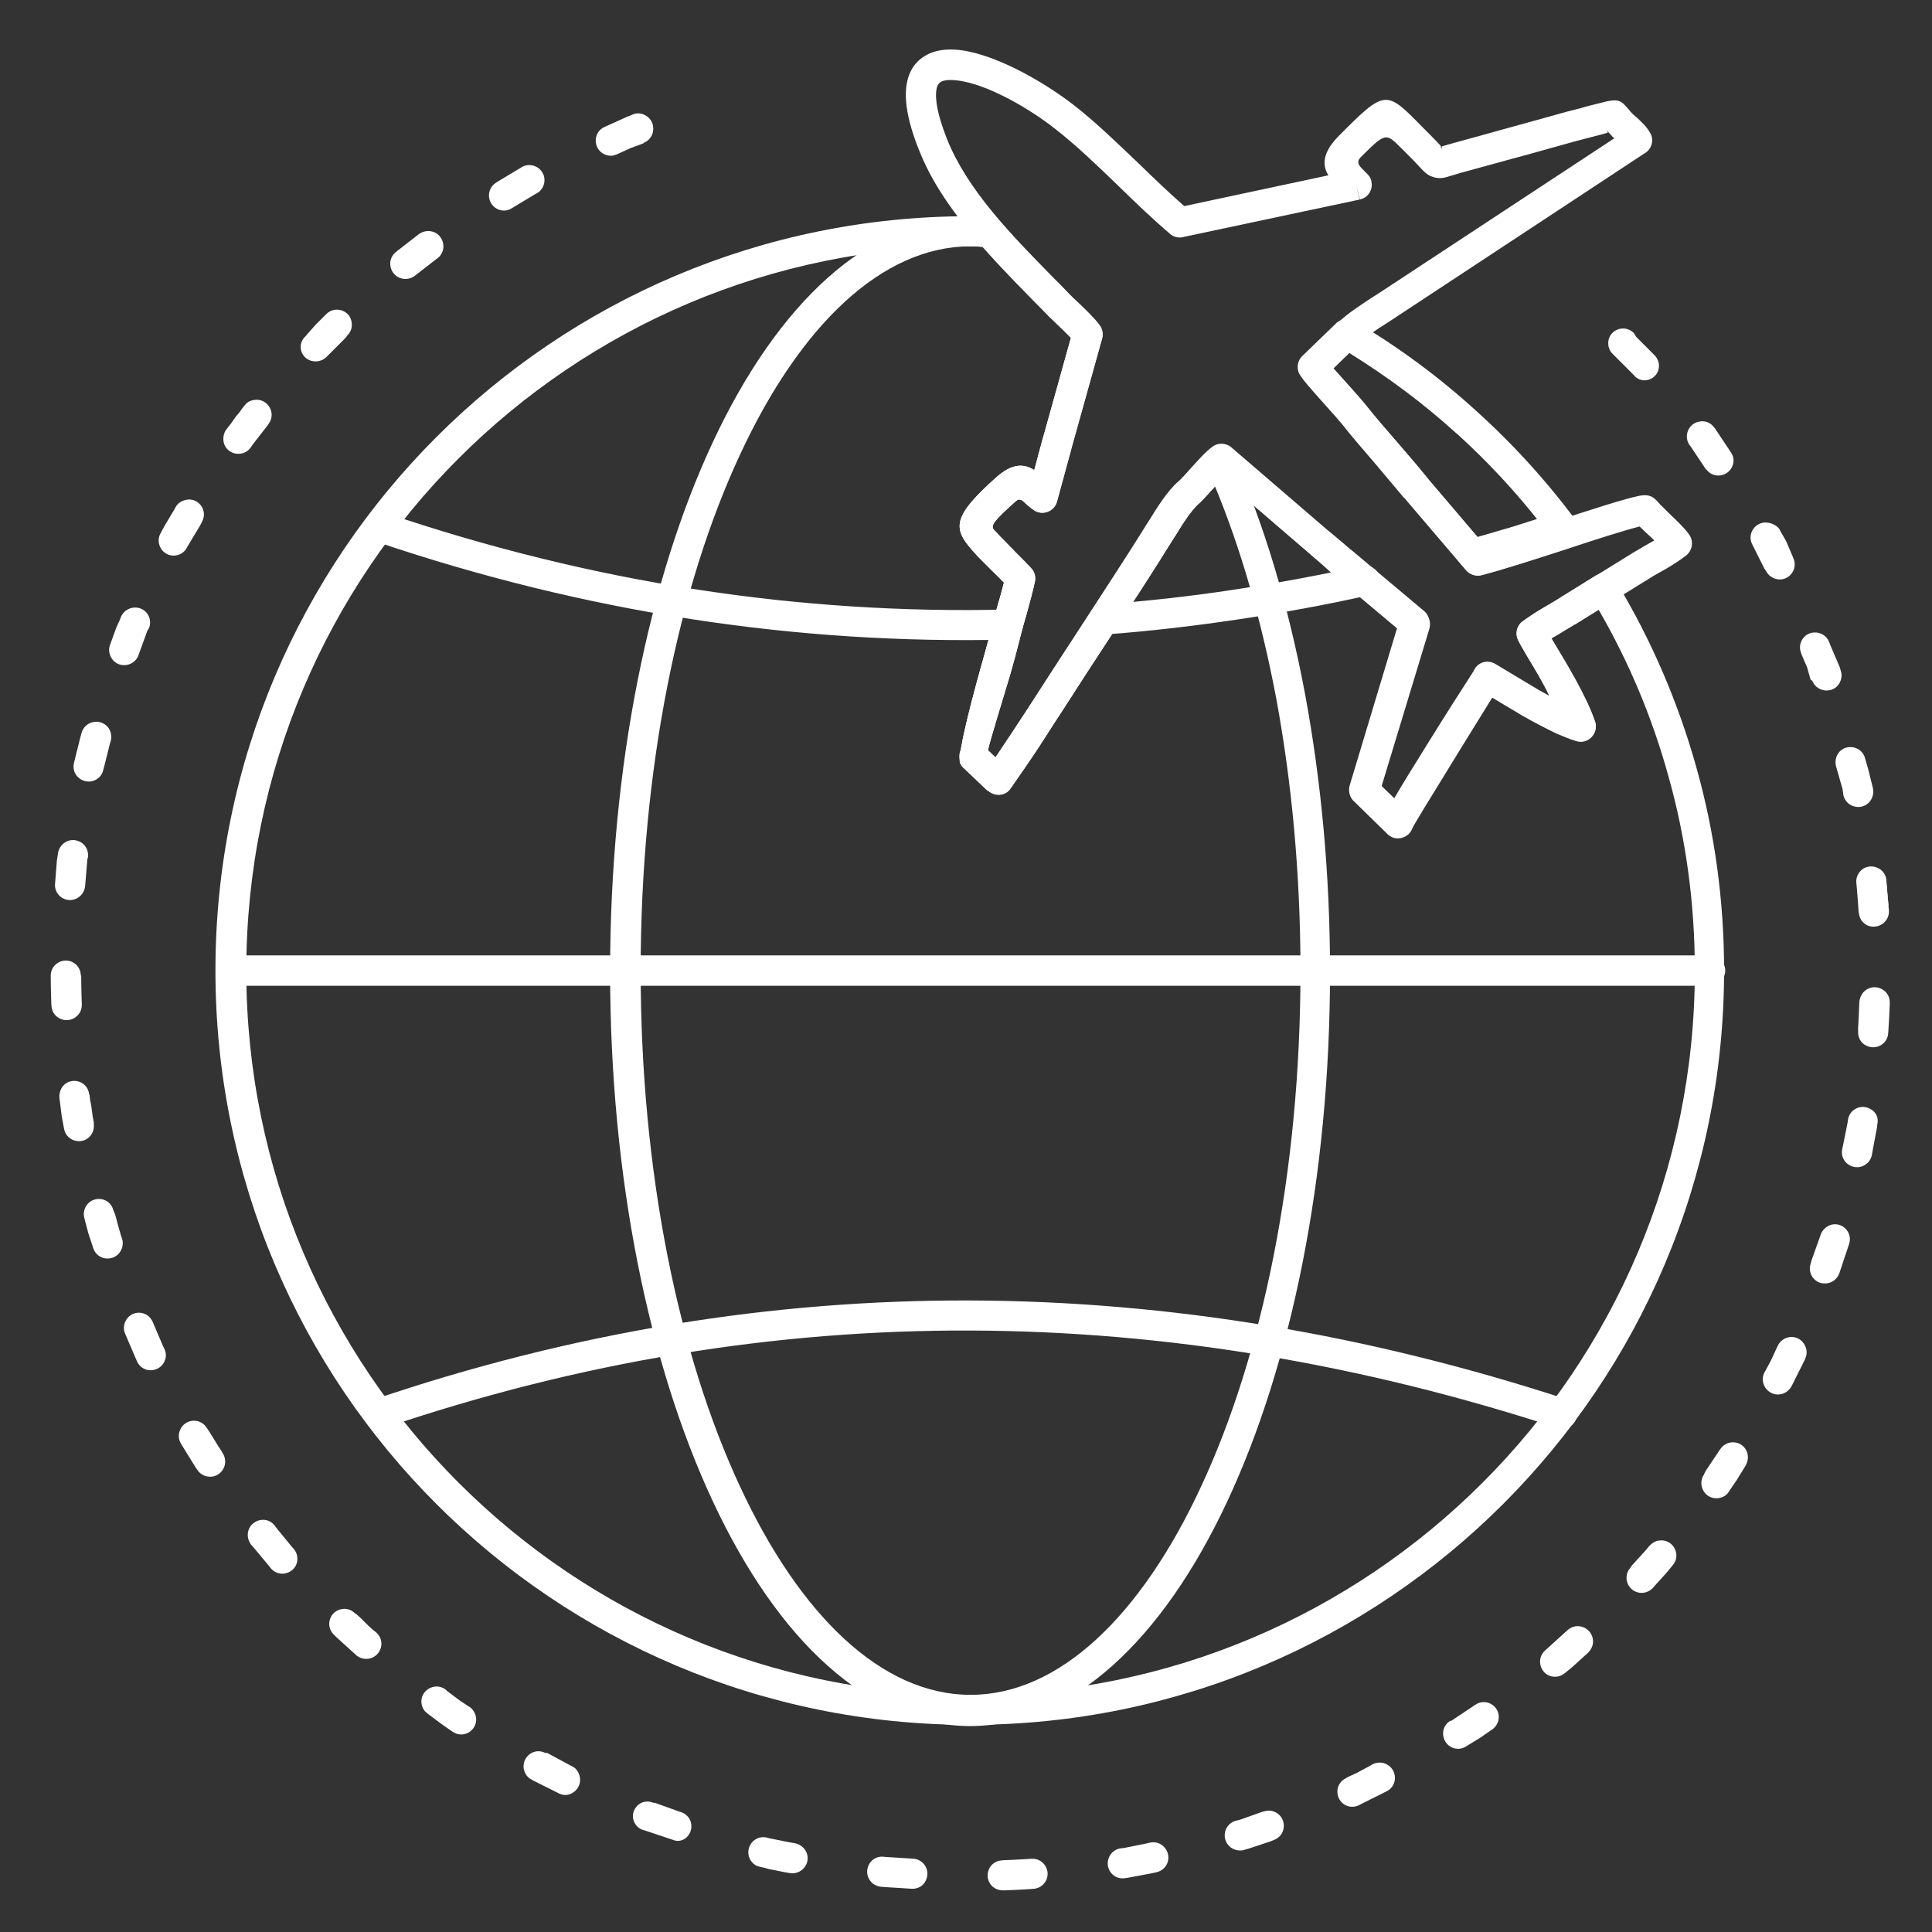 <?xml version="1.0" encoding="UTF-8" standalone="no"?>
<svg
   xmlns:dc="http://purl.org/dc/elements/1.1/"
   xmlns:cc="http://creativecommons.org/ns#"
   xmlns:rdf="http://www.w3.org/1999/02/22-rdf-syntax-ns#"
   xmlns:svg="http://www.w3.org/2000/svg"
   xmlns="http://www.w3.org/2000/svg"
   xmlns:sodipodi="http://sodipodi.sourceforge.net/DTD/sodipodi-0.dtd"
   xmlns:inkscape="http://www.inkscape.org/namespaces/inkscape"
   inkscape:version="1.0rc1 (09960d6, 2020-04-09)"
   height="100"
   width="100"
   sodipodi:docname="noun_World tour_2962185.svg"
   id="svg36"
   version="1.1"
   y="0px"
   x="0px"
   viewBox="0 0 100 100"
   style="clip-rule:evenodd;fill-rule:evenodd;image-rendering:optimizeQuality;shape-rendering:geometricPrecision;text-rendering:geometricPrecision"
   xml:space="preserve"><rect x="0" y="0" width="100" height="100" fill="#333333" stroke="none"/><sodipodi:namedview
   inkscape:document-rotation="0"
   inkscape:current-layer="svg36"
   inkscape:window-maximized="1"
   inkscape:window-y="0"
   inkscape:window-x="0"
   inkscape:cy="41.553415"
   inkscape:cx="53.221346"
   inkscape:zoom="6.9137253"
   showgrid="false"
   id="namedview38"
   inkscape:window-height="1048"
   inkscape:window-width="1920"
   inkscape:pageshadow="2"
   inkscape:pageopacity="0"
   guidetolerance="10"
   gridtolerance="10"
   objecttolerance="10"
   borderopacity="1"
   bordercolor="#666666"
   pagecolor="#ffffff" /><defs
   id="defs4"><style
     id="style2"
     type="text/css">
   
    .fil1 {fill:none}
    .fil0 {fill:black;fill-rule:nonzero}
   
  </style></defs><g
   transform="matrix(18.744,0,0,18.744,-13.737,-13.774)"
   id="g28"><g
     id="g26"><g
       id="g24"><g
         id="g20"><g
           id="g16"><path
             style="fill:#ffffff;fill-rule:nonzero"
             inkscape:connector-curvature="0"
             id="path6"
             d="m 3.413,1.332 0.026,3.307e-4 c 0.009,1.181e-4 0.018,2.835e-4 0.026,4.803e-4 l -9.764e-4,0.042 0.001,-0.042 c 0.013,3.268e-4 0.025,0.007 0.032,0.017 0.045,0.052 0.094,0.101 0.141,0.15 0.017,0.017 0.034,0.034 0.049,0.051 0.005,0.005 0.012,0.012 0.021,0.02 l 9.06e-5,8.66e-5 7.87e-5,-8.26e-5 c 7.52e-4,7.283e-4 0.001,0.001 0.002,0.002 0.022,0.021 0.049,0.048 0.06,0.064 l 7.48e-5,-4.73e-5 c 0.007,0.011 0.008,0.025 0.004,0.037 l -0.084,0.301 6.69e-5,1.97e-5 -1.024e-4,3.819e-4 5.12e-5,1.57e-5 c -1.614e-4,5.866e-4 -3.425e-4,0.001 -5.275e-4,0.002 l -0.039,0.143 -0.04,-0.011 0.04,0.011 c -0.006,0.022 -0.029,0.035 -0.051,0.029 -0.005,-0.001 -0.01,-0.004 -0.014,-0.007 -0.008,-0.005 -0.015,-0.012 -0.022,-0.018 -0.007,-0.007 -0.016,-0.015 -0.026,-0.006 -0.065,0.058 -0.071,0.069 -0.061,0.081 0.004,0.004 0.01,0.01 0.016,0.017 0.004,0.004 0.008,0.008 0.012,0.012 0.011,0.012 0.022,0.022 0.031,0.032 0.016,0.016 0.03,0.03 0.044,0.046 l 3.54e-5,-3.15e-5 c 0.009,0.011 0.013,0.025 0.009,0.038 -0.006,0.028 -0.014,0.056 -0.021,0.083 -0.005,0.016 -0.009,0.033 -0.012,0.042 -0.007,0.027 -0.012,0.047 -0.016,0.062 -0.003,0.012 -0.009,0.034 -0.017,0.062 l -0.002,0.007 c -0.011,0.038 -0.056,0.182 -0.061,0.208 l 0.021,0.02 c 0.016,-0.024 0.032,-0.048 0.048,-0.072 0.025,-0.038 0.05,-0.076 0.075,-0.115 0.039,-0.061 0.076,-0.117 0.113,-0.173 0.062,-0.096 0.125,-0.192 0.182,-0.283 l 0.007,-0.011 -5.9e-5,-3.54e-5 c 6.26e-4,-0.001 0.001,-0.002 0.002,-0.003 0.024,-0.038 0.05,-0.08 0.079,-0.105 0.007,-0.006 0.02,-0.02 0.033,-0.035 0.023,-0.026 0.048,-0.054 0.066,-0.063 l -6.7e-5,-1.221e-4 c 0.017,-0.009 0.037,-0.006 0.05,0.007 l 0.263,0.226 0.016,0.014 c 0.015,0.013 0.03,0.026 0.05,0.042 l 3.15e-5,-3.93e-5 c 7.166e-4,5.905e-4 0.001,0.001 0.002,0.002 l 0.2,0.168 -0.027,0.032 0.027,-0.032 c 0.014,0.011 0.018,0.029 0.013,0.045 l -0.132,0.435 0.037,0.036 c 0.021,-0.036 0.051,-0.085 0.083,-0.136 0.067,-0.108 0.141,-0.225 0.148,-0.231 l -7.48e-5,-8.66e-5 c 0.015,-0.013 0.036,-0.013 0.051,-0.002 l 0.119,0.071 7.756e-4,4.409e-4 5.51e-5,-9.45e-5 c 6.417e-4,3.819e-4 0.001,7.835e-4 0.002,0.001 0.006,0.003 0.015,0.008 0.025,0.013 C 4.993,2.618 4.97,2.58 4.953,2.552 4.937,2.525 4.926,2.506 4.923,2.496 l -1.181e-4,3.55e-5 c -0.006,-0.018 0.002,-0.038 0.017,-0.047 0.022,-0.016 0.046,-0.031 0.069,-0.044 0.013,-0.007 0.025,-0.015 0.031,-0.019 l 0.022,0.035 -0.022,-0.035 c 0.001,-7.008e-4 0.002,-0.001 0.003,-0.002 l 0.095,-0.059 -8.26e-5,-1.339e-4 c 0.02,-0.012 0.045,-0.006 0.057,0.014 4.33e-4,7.008e-4 8.464e-4,0.001 0.001,0.002 0.096,0.159 0.171,0.332 0.222,0.515 0.05,0.178 0.076,0.366 0.076,0.559 0,0.575 -0.233,1.096 -0.61,1.473 -0.377,0.377 -0.898,0.61 -1.473,0.61 -0.575,0 -1.096,-0.233 -1.473,-0.61 -0.377,-0.377 -0.61,-0.898 -0.61,-1.473 0,-0.575 0.233,-1.096 0.61,-1.473 0.377,-0.377 0.898,-0.61 1.473,-0.61 z M 3.438,1.415 H 3.413 c -0.552,0 -1.052,0.224 -1.414,0.586 -0.362,0.362 -0.586,0.862 -0.586,1.414 0,0.552 0.224,1.052 0.586,1.414 0.362,0.362 0.862,0.586 1.414,0.586 0.552,0 1.052,-0.224 1.414,-0.586 C 5.189,4.467 5.413,3.967 5.413,3.415 5.413,3.228 5.388,3.048 5.34,2.878 5.295,2.715 5.23,2.561 5.147,2.418 l -0.059,0.037 c -8.78e-4,6.535e-4 -0.002,0.001 -0.003,0.002 l -6.3e-5,-1.023e-4 c -0.013,0.008 -0.023,0.014 -0.034,0.02 -0.011,0.007 -0.023,0.014 -0.034,0.02 l 0.007,0.012 c 0.034,0.056 0.09,0.149 0.112,0.214 0.003,0.007 0.005,0.016 0.003,0.025 -0.004,0.023 -0.026,0.038 -0.049,0.033 l 2.36e-5,-1.3e-4 c -0.015,-0.003 -0.037,-0.012 -0.059,-0.023 -0.031,-0.015 -0.067,-0.034 -0.084,-0.044 -0.001,-5.669e-4 -0.002,-0.001 -0.004,-0.002 l 0.021,-0.036 -0.021,0.036 -0.09,-0.053 c -0.023,0.038 -0.071,0.114 -0.116,0.188 -0.051,0.083 -0.099,0.161 -0.105,0.173 -0.002,0.005 -0.005,0.011 -0.009,0.015 -0.016,0.017 -0.042,0.017 -0.059,8.346e-4 l 0.029,-0.03 -0.029,0.03 -0.091,-0.088 c -0.012,-0.01 -0.018,-0.028 -0.013,-0.044 l 1.19e-5,4e-6 0.131,-0.435 -0.179,-0.15 c -5.552e-4,-4.134e-4 -0.001,-8.465e-4 -0.002,-0.001 l 4.33e-5,-5.51e-5 -2.75e-5,-2.37e-5 -1.18e-5,1.58e-5 C 4.397,2.305 4.38,2.29 4.362,2.274 l -0.016,-0.014 -0.238,-0.204 c -0.008,0.008 -0.016,0.018 -0.025,0.027 -0.016,0.017 -0.03,0.034 -0.04,0.042 -0.02,0.018 -0.043,0.053 -0.063,0.086 -5.394e-4,0.001 -0.001,0.002 -0.002,0.003 l -0.035,-0.022 0.035,0.022 -0.007,0.011 c -0.058,0.094 -0.121,0.19 -0.183,0.284 -0.04,0.061 -0.079,0.121 -0.112,0.173 -0.025,0.038 -0.05,0.077 -0.075,0.116 -0.025,0.038 -0.051,0.075 -0.076,0.111 -0.002,0.002 -0.003,0.005 -0.005,0.007 -0.016,0.017 -0.042,0.017 -0.059,0.001 l 0.029,-0.03 -0.029,0.03 -0.064,-0.061 c -0.005,-0.004 -0.009,-0.009 -0.012,-0.015 l 0.038,-0.017 -0.038,0.017 c -0.01,-0.023 0.045,-0.221 0.058,-0.268 l 0.002,-0.007 c 0.004,-0.014 0.009,-0.033 0.017,-0.061 0.007,-0.026 0.013,-0.047 0.016,-0.061 0.005,-0.019 0.008,-0.031 0.012,-0.044 0.006,-0.019 0.011,-0.039 0.016,-0.058 -0.009,-0.009 -0.017,-0.018 -0.027,-0.027 -0.01,-0.01 -0.021,-0.021 -0.033,-0.033 -0.004,-0.004 -0.008,-0.008 -0.011,-0.011 -0.007,-0.007 -0.013,-0.013 -0.019,-0.02 -0.052,-0.058 -0.052,-0.091 0.068,-0.198 0.046,-0.041 0.078,-0.037 0.105,-0.02 l 0.022,-0.081 c 1.693e-4,-7.756e-4 3.543e-4,-0.002 5.709e-4,-0.002 l 1.22e-4,3.54e-5 0.079,-0.284 c -0.01,-0.01 -0.024,-0.024 -0.037,-0.036 -7.913e-4,-6.574e-4 -0.002,-0.001 -0.002,-0.002 l 0.029,-0.03 -0.029,0.03 c -0.009,-0.009 -0.017,-0.016 -0.023,-0.022 -0.016,-0.017 -0.033,-0.033 -0.049,-0.05 -0.045,-0.046 -0.091,-0.092 -0.134,-0.142 l -0.007,-9.85e-5 z m 1.038,0.208 C 4.596,1.694 4.708,1.777 4.811,1.871 4.915,1.965 5.009,2.069 5.092,2.182 l 7.48e-5,-5.51e-5 c 0.014,0.019 0.01,0.045 -0.009,0.058 -0.005,0.003 -0.01,0.006 -0.015,0.007 l -0.011,0.004 c -0.088,0.029 -0.18,0.058 -0.234,0.072 l 1.58e-5,5.9e-5 c -0.017,0.004 -0.035,-0.003 -0.045,-0.017 l -0.168,-0.197 -1.654e-4,1.417e-4 c -8.937e-4,-0.001 -0.002,-0.002 -0.003,-0.003 -0.025,-0.03 -0.052,-0.062 -0.079,-0.094 -0.032,-0.037 -0.063,-0.073 -0.089,-0.106 -0.008,-0.01 -0.025,-0.029 -0.043,-0.049 -0.031,-0.035 -0.066,-0.073 -0.075,-0.09 l -9.05e-5,4.72e-5 c -0.009,-0.018 -0.004,-0.039 0.01,-0.051 l 0.091,-0.088 -7.87e-5,-8.27e-5 c 0.014,-0.014 0.036,-0.015 0.052,-0.004 z M 4.755,1.932 C 4.664,1.849 4.564,1.775 4.458,1.709 L 4.414,1.752 C 4.427,1.766 4.443,1.784 4.459,1.801 4.478,1.822 4.495,1.842 4.505,1.854 4.531,1.887 4.562,1.922 4.592,1.957 c 0.028,0.033 0.056,0.065 0.081,0.096 4.449e-4,4.803e-4 8.858e-4,9.724e-4 0.001,0.001 l -7.09e-5,6.3e-5 7.283e-4,9.015e-4 -7.48e-5,5.91e-5 0.153,0.18 c 0.044,-0.012 0.102,-0.031 0.163,-0.05 -0.071,-0.091 -0.15,-0.176 -0.235,-0.253 z"
             class="fil0" /><path
             style="fill:#ffffff;fill-rule:nonzero"
             inkscape:connector-curvature="0"
             id="path8"
             d="m 3.413,1.332 c 0.009,0 0.019,3.504e-4 0.029,0.001 0.01,6.496e-4 0.02,0.002 0.029,0.003 l -0.005,0.041 0.005,-0.041 c 0.012,0.001 0.022,0.008 0.029,0.017 0.044,0.051 0.092,0.1 0.139,0.147 0.017,0.017 0.034,0.034 0.049,0.051 0.005,0.005 0.012,0.012 0.021,0.02 l 9.06e-5,8.66e-5 7.87e-5,-8.27e-5 c 7.52e-4,7.284e-4 0.001,0.001 0.002,0.002 0.022,0.021 0.049,0.048 0.06,0.064 l 7.48e-5,-4.72e-5 c 0.007,0.011 0.008,0.025 0.004,0.037 l -0.084,0.301 6.69e-5,1.96e-5 -1.024e-4,3.819e-4 5.12e-5,1.58e-5 c -1.614e-4,5.866e-4 -3.425e-4,0.001 -5.275e-4,0.002 l -0.039,0.143 -0.04,-0.011 0.04,0.011 c -0.006,0.022 -0.029,0.035 -0.051,0.029 -0.005,-0.001 -0.01,-0.004 -0.014,-0.007 -0.008,-0.005 -0.015,-0.012 -0.022,-0.018 -0.007,-0.007 -0.016,-0.015 -0.026,-0.006 -0.065,0.058 -0.071,0.069 -0.061,0.081 0.004,0.004 0.01,0.01 0.016,0.017 0.004,0.004 0.008,0.008 0.012,0.012 0.011,0.012 0.022,0.022 0.031,0.032 0.016,0.016 0.03,0.03 0.044,0.046 l 3.54e-5,-3.15e-5 c 0.009,0.011 0.013,0.025 0.009,0.038 -0.006,0.028 -0.014,0.056 -0.021,0.083 -0.005,0.016 -0.009,0.033 -0.012,0.042 -0.007,0.027 -0.012,0.047 -0.016,0.062 -0.003,0.012 -0.009,0.034 -0.017,0.062 l -0.002,0.007 c -0.011,0.038 -0.056,0.182 -0.061,0.208 l 0.021,0.02 c 0.016,-0.024 0.032,-0.048 0.048,-0.072 0.025,-0.038 0.05,-0.076 0.075,-0.115 0.039,-0.061 0.076,-0.117 0.113,-0.173 0.062,-0.096 0.125,-0.192 0.182,-0.283 l 0.007,-0.011 -5.9e-5,-3.55e-5 c 6.26e-4,-0.001 0.001,-0.002 0.002,-0.003 0.024,-0.038 0.05,-0.08 0.079,-0.105 0.007,-0.006 0.02,-0.02 0.033,-0.035 0.019,-0.021 0.04,-0.044 0.055,-0.056 l -7.88e-5,-1.023e-4 c 0.018,-0.014 0.044,-0.011 0.058,0.007 0.003,0.004 0.005,0.008 0.006,0.012 0.084,0.189 0.151,0.412 0.197,0.657 0.044,0.237 0.069,0.496 0.069,0.767 0,0.57 -0.108,1.086 -0.283,1.461 -0.179,0.384 -0.431,0.622 -0.711,0.622 -0.281,0 -0.532,-0.238 -0.711,-0.622 -0.175,-0.375 -0.283,-0.891 -0.283,-1.461 0,-0.57 0.108,-1.086 0.283,-1.461 0.179,-0.384 0.431,-0.622 0.711,-0.622 z M 3.438,1.416 C 3.43,1.415 3.422,1.415 3.413,1.415 c -0.245,0 -0.471,0.219 -0.636,0.574 -0.17,0.364 -0.275,0.868 -0.275,1.426 0,0.558 0.105,1.062 0.275,1.426 0.165,0.355 0.391,0.574 0.636,0.574 0.245,0 0.471,-0.219 0.636,-0.574 0.17,-0.364 0.275,-0.868 0.275,-1.426 0,-0.266 -0.024,-0.52 -0.067,-0.752 C 4.216,2.447 4.159,2.249 4.088,2.078 l -0.005,0.006 c -0.016,0.017 -0.03,0.034 -0.04,0.042 -0.02,0.018 -0.043,0.053 -0.063,0.086 -5.394e-4,0.001 -0.001,0.002 -0.002,0.003 l -0.035,-0.022 0.035,0.022 -0.007,0.011 c -0.058,0.094 -0.121,0.19 -0.183,0.284 -0.04,0.061 -0.079,0.121 -0.112,0.173 -0.025,0.038 -0.05,0.077 -0.075,0.116 -0.025,0.038 -0.051,0.075 -0.076,0.111 -0.002,0.002 -0.003,0.005 -0.005,0.007 -0.016,0.017 -0.042,0.017 -0.059,0.001 L 3.489,2.889 3.46,2.919 3.396,2.858 c -0.005,-0.004 -0.009,-0.009 -0.012,-0.015 l 0.038,-0.017 -0.038,0.017 c -0.01,-0.023 0.045,-0.221 0.058,-0.268 l 0.002,-0.007 c 0.004,-0.014 0.009,-0.033 0.017,-0.061 0.007,-0.026 0.013,-0.047 0.016,-0.061 0.005,-0.019 0.008,-0.031 0.012,-0.044 0.006,-0.019 0.011,-0.039 0.016,-0.058 -0.009,-0.009 -0.017,-0.018 -0.027,-0.027 -0.01,-0.01 -0.021,-0.021 -0.033,-0.033 -0.004,-0.004 -0.008,-0.008 -0.011,-0.011 C 3.428,2.266 3.422,2.26 3.416,2.253 3.365,2.194 3.364,2.161 3.484,2.055 3.53,2.014 3.562,2.018 3.589,2.035 l 0.022,-0.081 c 1.693e-4,-7.756e-4 3.544e-4,-0.002 5.709e-4,-0.002 l 1.22e-4,3.55e-5 0.079,-0.284 c -0.01,-0.01 -0.024,-0.024 -0.037,-0.036 -7.913e-4,-6.575e-4 -0.002,-0.001 -0.002,-0.002 l 0.029,-0.03 -0.029,0.03 c -0.009,-0.009 -0.017,-0.016 -0.023,-0.022 -0.016,-0.017 -0.033,-0.033 -0.049,-0.05 -0.044,-0.045 -0.09,-0.092 -0.133,-0.141 -0.003,-2.598e-4 -0.006,-4.764e-4 -0.009,-6.496e-4 z"
             class="fil0" /><path
             style="fill:#ffffff;fill-rule:nonzero"
             inkscape:connector-curvature="0"
             id="path10"
             d="m 1.372,3.373 c -0.023,0 -0.042,0.019 -0.042,0.042 0,0.023 0.019,0.042 0.042,0.042 H 5.455 c 0.023,0 0.042,-0.019 0.042,-0.042 0,-0.023 -0.019,-0.042 -0.042,-0.042 z"
             class="fil0" /><path
             style="fill:#ffffff;fill-rule:nonzero"
             inkscape:connector-curvature="0"
             id="path12"
             d="M 1.794,2.15 C 1.772,2.143 1.749,2.155 1.741,2.176 1.734,2.198 1.745,2.222 1.767,2.229 2.35,2.427 2.934,2.515 3.518,2.501 3.541,2.5 3.559,2.481 3.558,2.458 3.558,2.435 3.539,2.417 3.516,2.418 2.942,2.432 2.368,2.345 1.794,2.15 Z M 3.777,2.404 C 3.755,2.406 3.737,2.426 3.739,2.449 3.741,2.472 3.761,2.489 3.784,2.487 3.905,2.478 4.026,2.464 4.147,2.446 4.269,2.428 4.39,2.406 4.511,2.379 4.533,2.374 4.548,2.352 4.543,2.329 4.538,2.307 4.516,2.293 4.493,2.298 4.373,2.324 4.254,2.346 4.135,2.364 4.016,2.382 3.897,2.395 3.777,2.404 Z M 4.787,2.225 C 4.765,2.231 4.752,2.254 4.758,2.276 4.764,2.298 4.787,2.311 4.809,2.305 4.853,2.292 4.895,2.28 4.934,2.269 4.975,2.256 5.017,2.243 5.059,2.229 5.081,2.222 5.093,2.199 5.086,2.177 5.079,2.155 5.055,2.143 5.034,2.15 4.993,2.163 4.952,2.176 4.911,2.189 4.867,2.202 4.826,2.214 4.787,2.225 Z"
             class="fil0" /><path
             style="fill:#ffffff;fill-rule:nonzero"
             inkscape:connector-curvature="0"
             id="path14"
             d="M 1.767,4.599 C 1.745,4.606 1.734,4.63 1.741,4.652 c 0.007,0.022 0.031,0.033 0.053,0.026 0.54,-0.183 1.08,-0.271 1.62,-0.269 0.54,0.002 1.08,0.093 1.62,0.269 0.022,0.007 0.045,-0.005 0.052,-0.027 C 5.093,4.629 5.081,4.606 5.059,4.599 4.511,4.42 3.962,4.328 3.413,4.326 2.865,4.324 2.316,4.413 1.767,4.599 Z"
             class="fil0" /></g><path
           style="fill:#ffffff;fill-rule:nonzero"
           inkscape:connector-curvature="0"
           id="path18"
           d="M 4.003,1.304 4.401,1.219 C 4.384,1.191 4.384,1.157 4.429,1.111 4.558,0.981 4.56,0.983 4.659,1.084 c 0.007,0.007 0.014,0.014 0.022,0.022 0.013,0.013 0.021,0.022 0.028,0.029 0.006,0.007 9.291e-4,0.007 0.005,0.009 0.007,0.002 -0.004,-0.003 0.001,-0.005 0.007,-0.002 0.016,-0.005 0.031,-0.009 C 4.793,1.117 4.838,1.105 4.88,1.093 4.917,1.083 4.964,1.07 5.014,1.056 5.041,1.048 5.071,1.04 5.1,1.033 5.112,1.029 5.124,1.026 5.149,1.02 5.204,1.005 5.208,1.011 5.232,1.039 c 0.002,0.003 0.005,0.006 0.008,0.009 0.004,0.004 0.007,0.007 0.01,0.009 l 7.87e-5,-8.66e-5 7.09e-5,6.69e-5 5.9e-5,-6.3e-5 c 6.496e-4,6.024e-4 0.001,0.001 0.002,0.002 0.014,0.013 0.029,0.027 0.038,0.044 l 8.66e-5,-4.73e-5 c 0.011,0.02 0.003,0.045 -0.017,0.056 l -0.683,0.45 c -0.017,0.011 -0.021,0.014 -0.026,0.017 -0.03,0.019 -0.056,0.036 -0.079,0.058 l -7.9e-6,-7.8e-6 -1.97e-5,1.57e-5 7.09e-5,7.88e-5 c -5.669e-4,5.275e-4 -0.001,0.001 -0.002,0.002 l -0.068,0.066 c 0.012,0.014 0.029,0.032 0.044,0.05 0.019,0.021 0.037,0.041 0.046,0.053 0.026,0.033 0.057,0.068 0.087,0.103 0.029,0.033 0.058,0.067 0.083,0.098 l 8.27e-5,-6.69e-5 c 6.693e-4,8.307e-4 0.001,0.002 0.002,0.003 l 0.151,0.177 c 0.054,-0.015 0.13,-0.04 0.204,-0.063 0.092,-0.03 0.181,-0.059 0.223,-0.068 0.035,-0.008 0.045,0.004 0.061,0.022 0.001,0.001 0.002,0.003 0.004,0.004 0.005,0.005 0.013,0.013 0.021,0.021 0.022,0.021 0.047,0.045 0.057,0.061 l 1.103e-4,-7.08e-5 c 0.012,0.019 0.007,0.044 -0.011,0.057 -0.019,0.015 -0.048,0.033 -0.074,0.047 -0.011,0.006 -0.021,0.012 -0.027,0.016 l -0.202,0.125 1.57e-5,2.75e-5 -2.913e-4,1.811e-4 6.3e-5,1.063e-4 c -8.583e-4,5.276e-4 -0.002,0.001 -0.003,0.001 -0.012,0.007 -0.021,0.013 -0.031,0.019 -0.011,0.007 -0.023,0.014 -0.034,0.02 l 0.007,0.012 c 0.035,0.058 0.092,0.153 0.114,0.218 l 1.733e-4,-5.91e-5 c 0.007,0.022 -0.005,0.045 -0.026,0.053 -0.009,0.003 -0.017,0.003 -0.026,2.481e-4 -0.014,-0.004 -0.034,-0.012 -0.055,-0.021 -0.033,-0.016 -0.071,-0.036 -0.086,-0.045 l 0.021,-0.036 -0.021,0.036 c -0.001,-6.929e-4 -0.002,-0.001 -0.004,-0.002 l -0.087,-0.052 c -0.023,0.038 -0.071,0.114 -0.116,0.188 -0.053,0.086 -0.103,0.167 -0.105,0.174 l -0.039,-0.015 0.039,0.015 c -0.008,0.021 -0.033,0.032 -0.054,0.024 -0.006,-0.003 -0.012,-0.006 -0.016,-0.011 l -0.091,-0.089 -7.87e-5,8.27e-5 c -0.012,-0.012 -0.015,-0.028 -0.01,-0.043 l 0.131,-0.433 -0.18,-0.151 5.51e-5,-6.3e-5 -5.51e-5,-4.33e-5 -9.85e-5,1.181e-4 C 4.411,2.317 4.411,2.316 4.41,2.315 4.391,2.3 4.377,2.287 4.361,2.274 L 4.346,2.261 4.108,2.056 c -0.008,0.008 -0.016,0.018 -0.025,0.027 -0.016,0.017 -0.03,0.034 -0.04,0.042 -0.021,0.018 -0.044,0.055 -0.065,0.089 l -0.035,-0.022 0.035,0.022 c -4.292e-4,6.929e-4 -8.78e-4,0.001 -0.001,0.002 l -0.006,0.009 c -0.059,0.094 -0.121,0.19 -0.183,0.285 -0.04,0.061 -0.079,0.121 -0.112,0.172 -0.025,0.038 -0.05,0.077 -0.075,0.116 -0.026,0.039 -0.052,0.077 -0.077,0.113 l -0.034,-0.024 0.034,0.024 c -0.013,0.019 -0.039,0.023 -0.058,0.01 -0.003,-0.002 -0.005,-0.004 -0.007,-0.006 l -0.064,-0.061 -7.48e-5,7.87e-5 c -0.014,-0.013 -0.017,-0.034 -0.008,-0.051 0.01,-0.066 0.046,-0.194 0.056,-0.23 l 0.002,-0.007 c 0.004,-0.014 0.009,-0.033 0.017,-0.061 0.007,-0.026 0.013,-0.046 0.016,-0.061 0.005,-0.019 0.008,-0.031 0.012,-0.044 0.006,-0.019 0.011,-0.039 0.016,-0.058 -0.009,-0.009 -0.017,-0.018 -0.027,-0.027 -0.01,-0.01 -0.021,-0.021 -0.033,-0.033 -0.004,-0.004 -0.008,-0.008 -0.011,-0.011 -0.007,-0.007 -0.013,-0.013 -0.019,-0.02 -0.052,-0.058 -0.052,-0.091 0.068,-0.198 0.046,-0.041 0.078,-0.037 0.105,-0.02 l 0.022,-0.083 0.04,0.011 -0.04,-0.011 c 3.071e-4,-0.001 6.614e-4,-0.002 0.001,-0.003 L 3.69,1.668 C 3.68,1.657 3.664,1.642 3.651,1.629 3.642,1.62 3.634,1.613 3.628,1.607 3.612,1.59 3.596,1.573 3.579,1.557 3.461,1.436 3.332,1.305 3.271,1.15 3.238,1.068 3.229,1.008 3.237,0.965 c 0.008,-0.044 0.033,-0.071 0.069,-0.085 0.03,-0.011 0.066,-0.011 0.106,-0.002 0.091,0.02 0.206,0.085 0.286,0.147 0.063,0.049 0.121,0.106 0.18,0.162 0.041,0.04 0.082,0.079 0.125,0.117 z M 4.478,1.245 4.487,1.286 4.002,1.389 C 3.99,1.393 3.975,1.39 3.964,1.381 l 5.9e-5,-7.08e-5 C 3.915,1.339 3.867,1.293 3.82,1.247 3.763,1.192 3.706,1.137 3.647,1.091 3.576,1.035 3.473,0.976 3.395,0.96 c -0.025,-0.005 -0.046,-0.006 -0.06,-0.001 -0.008,0.003 -0.014,0.01 -0.016,0.022 -0.005,0.028 0.003,0.072 0.029,0.138 0.056,0.14 0.177,0.264 0.29,0.379 0.017,0.017 0.034,0.034 0.05,0.051 0.005,0.005 0.012,0.012 0.021,0.02 0.021,0.02 0.048,0.046 0.06,0.063 0.008,0.01 0.011,0.024 0.007,0.037 l -1.221e-4,-3.54e-5 -0.084,0.301 c -1.889e-4,9.646e-4 -4.094e-4,0.002 -6.693e-4,0.003 l -5.11e-5,-1.57e-5 -0.039,0.143 c -8.859e-4,0.004 -0.002,0.008 -0.005,0.012 -0.011,0.02 -0.037,0.027 -0.057,0.015 l 9.05e-5,-1.536e-4 C 3.581,2.138 3.573,2.131 3.565,2.123 3.558,2.116 3.549,2.108 3.539,2.117 3.474,2.175 3.468,2.186 3.478,2.198 c 0.004,0.004 0.01,0.01 0.016,0.017 0.004,0.004 0.008,0.008 0.012,0.012 0.011,0.012 0.022,0.022 0.031,0.032 0.015,0.015 0.029,0.029 0.043,0.044 0.009,0.009 0.014,0.023 0.011,0.037 l -3.93e-5,-7.9e-6 c -0.006,0.029 -0.014,0.057 -0.022,0.085 -0.005,0.016 -0.009,0.033 -0.012,0.042 -0.007,0.027 -0.012,0.047 -0.016,0.062 -0.003,0.012 -0.009,0.034 -0.017,0.062 l -0.002,0.007 c -0.011,0.038 -0.056,0.182 -0.061,0.208 l 0.021,0.02 c 0.016,-0.024 0.032,-0.048 0.048,-0.072 0.025,-0.038 0.05,-0.076 0.075,-0.115 0.039,-0.061 0.076,-0.117 0.112,-0.173 0.062,-0.096 0.126,-0.192 0.182,-0.283 l 0.006,-0.009 c 3.74e-4,-6.85e-4 7.677e-4,-0.001 0.001,-0.002 l 5.91e-5,3.54e-5 3.54e-5,-5.51e-5 7.09e-5,4.33e-5 c 0.024,-0.039 0.051,-0.082 0.081,-0.108 0.007,-0.006 0.02,-0.02 0.033,-0.035 0.021,-0.023 0.043,-0.048 0.06,-0.06 0.015,-0.012 0.037,-0.012 0.053,0.001 l -7.09e-5,8.27e-5 0.265,0.228 0.016,0.013 c 0.017,0.014 0.033,0.028 0.047,0.04 0.001,7.322e-4 0.002,0.002 0.003,0.002 l -4.73e-5,5.51e-5 0.199,0.167 c 0.014,0.01 0.02,0.028 0.015,0.046 l -1.18e-5,-3.9e-6 -0.132,0.437 0.037,0.036 c 0.021,-0.036 0.051,-0.085 0.083,-0.136 0.053,-0.086 0.112,-0.178 0.136,-0.215 7.992e-4,-0.002 0.002,-0.004 0.003,-0.006 0.012,-0.02 0.037,-0.026 0.057,-0.014 l -0.021,0.036 0.021,-0.036 0.12,0.072 c 7.441e-4,3.701e-4 0.001,7.559e-4 0.002,0.001 l -5.91e-5,1.063e-4 c 0.006,0.003 0.016,0.009 0.027,0.015 C 4.993,2.618 4.97,2.58 4.953,2.552 4.941,2.531 4.931,2.515 4.926,2.505 4.916,2.487 4.92,2.464 4.937,2.451 l 9.45e-5,1.221e-4 c 0.022,-0.017 0.048,-0.032 0.073,-0.047 0.011,-0.007 0.022,-0.013 0.029,-0.017 8.74e-4,-6.378e-4 0.002,-0.001 0.003,-0.002 l 0.022,0.035 -0.022,-0.035 0.202,-0.125 c 0.01,-0.006 0.019,-0.011 0.029,-0.017 0.009,-0.005 0.019,-0.011 0.028,-0.016 -0.005,-0.005 -0.011,-0.011 -0.017,-0.016 -0.009,-0.008 -0.017,-0.016 -0.023,-0.022 l -4.724e-4,-4.843e-4 c -0.043,0.011 -0.122,0.036 -0.203,0.063 -0.087,0.028 -0.177,0.057 -0.231,0.071 -0.015,0.005 -0.033,3.74e-4 -0.044,-0.013 l 0.032,-0.027 -0.032,0.027 -0.168,-0.197 c -0.001,-0.001 -0.002,-0.003 -0.004,-0.004 l 0.032,-0.026 -0.032,0.026 c -0.025,-0.031 -0.053,-0.064 -0.081,-0.096 -0.032,-0.037 -0.063,-0.073 -0.089,-0.106 -0.008,-0.01 -0.025,-0.029 -0.043,-0.049 -0.028,-0.032 -0.06,-0.066 -0.072,-0.085 -0.012,-0.017 -0.01,-0.04 0.005,-0.054 l 0.029,0.03 -0.029,-0.03 0.095,-0.091 c 8.386e-4,-9.371e-4 0.002,-0.002 0.003,-0.003 l 6.29e-5,6.69e-5 c 0.028,-0.026 0.058,-0.045 0.091,-0.067 l 0.025,-0.016 0.646,-0.425 c -0.004,-0.003 -0.007,-0.006 -0.008,-0.008 -0.006,-0.006 -0.01,-0.011 -0.013,-0.014 l 2.048e-4,7.756e-4 c 0.002,0.002 0.003,0.006 0.002,0.006 -0.007,0.002 -0.028,0.008 -0.049,0.013 -0.028,0.007 -0.056,0.015 -0.085,0.023 -0.04,0.011 -0.081,0.023 -0.134,0.037 -0.046,0.013 -0.092,0.025 -0.135,0.037 -0.01,0.003 -0.02,0.006 -0.027,0.008 -0.022,0.007 -0.033,0.01 -0.052,0.004 -0.016,-0.005 -0.024,-0.014 -0.04,-0.031 -0.006,-0.007 -0.015,-0.016 -0.026,-0.027 -0.008,-0.008 -0.016,-0.016 -0.023,-0.023 -0.041,-0.041 -0.042,-0.042 -0.111,0.027 -0.013,0.013 -0.003,0.024 0.007,0.034 7.796e-4,6.732e-4 0.002,0.001 0.002,0.002 l -3.9e-6,3.9e-6 c 0.002,0.002 0.004,0.004 0.009,0.009 0.006,0.006 0.011,0.013 0.012,0.022 0.005,0.023 -0.01,0.045 -0.032,0.049 z M 5.169,1.093 c -0.002,-0.003 -9.724e-4,-0.001 4.173e-4,0.001 l -2.047e-4,-7.756e-4 z m 0.054,-0.004 -0.013,0.015 1.57e-5,-1.18e-5 z"
           class="fil0" /></g><path 
         style="fill:#ffffff;fill-rule:nonzero"
         inkscape:connector-curvature="0"
         id="path22"
         d="M 5.245,1.655 C 5.218,1.627 5.171,1.647 5.174,1.686 c 7.874e-4,0.01 0.005,0.019 0.012,0.026 l 0.005,0.005 0.005,0.005 0.005,0.005 0.005,0.005 0.005,0.005 0.005,0.005 0.005,0.005 0.005,0.005 0.005,0.005 0.005,0.005 0.005,0.005 0.002,0.002 C 5.266,1.8 5.313,1.783 5.314,1.746 5.314,1.735 5.31,1.725 5.303,1.717 l -0.002,-0.002 -0.005,-0.005 -0.005,-0.005 -0.005,-0.005 -0.005,-0.005 -0.005,-0.005 -0.005,-0.005 -0.005,-0.005 -0.005,-0.005 -0.005,-0.005 -0.005,-0.005 z M 2.511,1.129 C 2.543,1.116 2.546,1.071 2.516,1.054 2.505,1.047 2.492,1.046 2.48,1.051 l -0.004,0.002 -0.011,0.004 -0.011,0.005 -0.011,0.005 -0.011,0.005 -0.011,0.005 -0.011,0.005 -0.007,0.003 c -0.037,0.016 -0.032,0.07 0.008,0.079 0.009,0.002 0.017,9.96e-4 0.025,-0.003 l 0.007,-0.003 0.011,-0.005 0.011,-0.005 0.011,-0.005 0.011,-0.004 0.011,-0.004 0.011,-0.004 z M 2.215,1.269 C 2.232,1.259 2.24,1.24 2.235,1.221 2.227,1.195 2.198,1.183 2.174,1.196 l -0.003,0.002 -0.01,0.006 -0.01,0.006 -0.01,0.006 -0.01,0.006 -0.01,0.006 -0.01,0.006 -0.008,0.005 c -0.03,0.019 -0.025,0.063 0.008,0.075 0.012,0.004 0.024,0.003 0.035,-0.004 l 0.008,-0.005 0.01,-0.006 0.01,-0.006 0.01,-0.006 0.01,-0.006 0.01,-0.006 0.01,-0.006 z M 1.941,1.448 C 1.971,1.425 1.957,1.377 1.92,1.373 1.909,1.372 1.899,1.375 1.89,1.381 l -0.009,0.007 -0.009,0.007 -0.009,0.007 -0.009,0.007 -0.009,0.007 -0.009,0.007 -0.009,0.007 -0.001,9.764e-4 c -0.029,0.023 -0.015,0.07 0.022,0.074 0.011,0.001 0.022,-0.002 0.031,-0.009 l 9.055e-4,-7.322e-4 0.009,-0.007 0.009,-0.007 0.009,-0.007 0.009,-0.007 0.009,-0.007 0.009,-0.007 z M 1.692,1.661 C 1.706,1.648 1.708,1.627 1.699,1.61 1.685,1.587 1.653,1.583 1.634,1.602 l -0.005,0.005 -0.008,0.008 -0.008,0.008 -0.008,0.008 -0.008,0.009 -0.008,0.009 -0.008,0.009 -0.004,0.005 C 1.558,1.68 1.559,1.707 1.577,1.723 1.594,1.737 1.619,1.736 1.635,1.72 l 0.004,-0.004 0.008,-0.008 0.008,-0.008 0.008,-0.008 0.008,-0.008 0.008,-0.008 0.008,-0.008 z M 1.474,1.906 C 1.497,1.877 1.473,1.835 1.437,1.839 1.425,1.84 1.415,1.845 1.408,1.855 L 1.407,1.856 1.4,1.865 1.393,1.875 1.385,1.884 1.378,1.894 1.371,1.904 1.364,1.913 1.357,1.922 C 1.35,1.932 1.348,1.946 1.351,1.958 1.36,1.991 1.404,1.999 1.425,1.971 l 0.006,-0.009 0.007,-0.009 0.007,-0.009 0.007,-0.009 0.007,-0.009 0.007,-0.009 0.007,-0.009 z M 1.29,2.177 C 1.31,2.143 1.277,2.103 1.24,2.117 1.231,2.12 1.223,2.126 1.218,2.135 l -0.005,0.009 -0.006,0.01 -0.006,0.01 -0.006,0.01 -0.006,0.01 -0.006,0.011 -0.006,0.011 -0.001,0.002 c -0.008,0.014 -0.006,0.031 0.003,0.044 0.018,0.025 0.056,0.022 0.07,-0.005 l 0.001,-0.002 0.006,-0.01 0.006,-0.01 0.006,-0.01 0.006,-0.01 0.006,-0.01 0.006,-0.01 z M 1.144,2.47 C 1.151,2.454 1.147,2.436 1.135,2.424 1.114,2.404 1.079,2.411 1.067,2.438 l -0.003,0.008 -0.005,0.011 -0.005,0.011 -0.004,0.011 -0.004,0.011 -0.004,0.011 -0.004,0.011 -0.001,0.003 c -0.006,0.015 -0.002,0.032 0.009,0.044 0.021,0.022 0.058,0.014 0.069,-0.014 l 0.001,-0.003 0.004,-0.011 0.004,-0.011 0.004,-0.011 0.004,-0.011 0.004,-0.011 0.004,-0.011 z M 1.039,2.78 C 1.042,2.767 1.039,2.753 1.031,2.743 1.009,2.717 0.967,2.726 0.958,2.759 l -0.003,0.011 -0.003,0.012 -0.003,0.012 -0.003,0.012 -0.003,0.012 -0.003,0.012 -0.003,0.012 c -0.009,0.039 0.037,0.067 0.068,0.041 0.007,-0.006 0.011,-0.013 0.013,-0.022 l 0.003,-0.011 0.003,-0.012 0.003,-0.012 0.003,-0.012 0.003,-0.012 0.003,-0.012 z M 0.976,3.101 C 0.978,3.082 0.967,3.063 0.948,3.057 0.923,3.048 0.897,3.065 0.893,3.091 l -8.8189e-4,0.007 -0.002,0.012 -0.001,0.012 -0.001,0.012 -0.001,0.013 -0.001,0.013 -0.001,0.013 -2.0866e-4,0.002 c -0.002,0.017 0.008,0.034 0.023,0.041 0.026,0.013 0.057,-0.005 0.06,-0.034 l 1.7716e-4,-0.002 0.001,-0.012 0.001,-0.012 0.001,-0.012 0.001,-0.012 0.001,-0.012 0.001,-0.012 z M 0.956,3.429 C 0.956,3.396 0.92,3.376 0.892,3.394 0.88,3.402 0.873,3.414 0.873,3.429 l 3.94e-6,0.002 1.5354e-4,0.016 2.5984e-4,0.016 3.6221e-4,0.016 4.685e-4,0.016 5.6299e-4,0.016 5.119e-5,0.001 c 0.002,0.038 0.049,0.054 0.074,0.025 0.007,-0.008 0.01,-0.018 0.01,-0.028 l -2.756e-5,-6.102e-4 -5.4725e-4,-0.016 -4.5275e-4,-0.016 -3.4646e-4,-0.016 -2.5197e-4,-0.016 -1.5354e-4,-0.016 z m 0.023,0.327 C 0.974,3.716 0.921,3.706 0.902,3.741 0.898,3.749 0.896,3.758 0.897,3.767 l 4.1732e-4,0.003 0.002,0.016 0.002,0.016 0.002,0.016 0.003,0.016 0.003,0.016 3.6221e-4,0.002 c 0.007,0.038 0.058,0.047 0.077,0.013 0.005,-0.009 0.006,-0.018 0.005,-0.028 L 0.992,3.835 0.989,3.819 0.987,3.804 0.985,3.789 0.982,3.774 0.98,3.758 Z m 0.067,0.321 C 1.036,4.038 0.984,4.035 0.968,4.07 0.964,4.08 0.963,4.089 0.966,4.099 l 0.003,0.012 0.004,0.015 0.004,0.015 0.005,0.015 0.005,0.015 0.003,0.01 c 0.013,0.039 0.067,0.039 0.08,-4.055e-4 0.002,-0.008 0.003,-0.017 -1.299e-4,-0.025 l -0.003,-0.009 -0.004,-0.014 -0.004,-0.014 -0.004,-0.015 -0.004,-0.015 z m 0.109,0.309 C 1.14,4.351 1.093,4.351 1.078,4.386 c -0.004,0.011 -0.004,0.022 5.354e-4,0.032 l 0.006,0.014 0.006,0.014 0.006,0.014 0.006,0.014 0.006,0.014 0.003,0.007 c 0.018,0.037 0.072,0.029 0.079,-0.012 0.001,-0.008 8.66e-5,-0.016 -0.004,-0.024 l -0.003,-0.006 -0.006,-0.014 -0.006,-0.014 -0.006,-0.014 -0.006,-0.014 z m 0.149,0.292 c -0.02,-0.032 -0.067,-0.024 -0.076,0.012 -0.003,0.011 -0.001,0.022 0.005,0.032 l 0.008,0.013 0.008,0.013 0.008,0.013 0.008,0.013 0.008,0.013 0.005,0.007 c 0.009,0.014 0.026,0.021 0.043,0.018 0.029,-0.006 0.043,-0.039 0.027,-0.064 l -0.004,-0.007 -0.008,-0.012 -0.008,-0.013 -0.008,-0.013 -0.008,-0.013 z m 0.187,0.269 c -0.025,-0.031 -0.075,-0.012 -0.074,0.028 2.795e-4,0.009 0.004,0.018 0.009,0.025 l 0.008,0.009 0.01,0.012 0.01,0.012 0.01,0.012 0.01,0.012 0.007,0.009 c 0.026,0.03 0.076,0.01 0.073,-0.03 -7.205e-4,-0.009 -0.004,-0.017 -0.01,-0.024 l -0.007,-0.008 -0.009,-0.011 -0.009,-0.011 -0.009,-0.011 -0.009,-0.011 z m 0.221,0.242 c -0.009,-0.009 -0.022,-0.013 -0.034,-0.011 -0.035,0.005 -0.048,0.047 -0.023,0.071 l 0.006,0.006 0.011,0.01 0.011,0.01 0.011,0.01 0.011,0.01 0.011,0.01 C 1.742,5.328 1.783,5.312 1.786,5.277 1.787,5.264 1.782,5.252 1.772,5.243 L 1.761,5.234 1.75,5.224 1.74,5.214 1.729,5.203 1.718,5.193 Z m 0.251,0.211 c -0.03,-0.022 -0.072,0.004 -0.066,0.04 0.002,0.011 0.007,0.02 0.017,0.027 l 0.004,0.003 0.012,0.009 0.012,0.009 0.012,0.009 0.013,0.009 0.013,0.009 0.003,0.002 c 0.032,0.022 0.074,-0.008 0.063,-0.046 -0.003,-0.009 -0.009,-0.018 -0.017,-0.023 l -0.002,-0.001 -0.012,-0.008 -0.012,-0.008 -0.012,-0.009 -0.012,-0.009 -0.012,-0.009 z m 0.277,0.176 c -0.037,-0.02 -0.076,0.02 -0.056,0.057 0.004,0.007 0.01,0.013 0.017,0.016 l 0.003,0.002 0.014,0.007 0.014,0.007 0.014,0.007 0.014,0.007 0.014,0.007 0.004,0.002 C 2.31,5.703 2.347,5.668 2.331,5.632 2.327,5.623 2.321,5.616 2.312,5.612 l -0.004,-0.002 -0.013,-0.007 -0.013,-0.007 -0.013,-0.007 -0.013,-0.007 -0.013,-0.007 z m 0.297,0.137 C 2.499,5.697 2.465,5.74 2.488,5.773 c 0.005,0.007 0.011,0.012 0.02,0.015 l 0.004,0.001 0.015,0.005 0.015,0.005 0.015,0.005 0.015,0.005 0.015,0.005 0.003,0.001 C 2.623,5.83 2.655,5.791 2.637,5.758 2.632,5.749 2.623,5.742 2.614,5.739 l -0.003,-8.543e-4 -0.014,-0.005 -0.014,-0.005 -0.014,-0.005 -0.014,-0.005 -0.014,-0.005 z m 0.313,0.096 c -0.037,-0.008 -0.065,0.033 -0.043,0.065 0.006,0.008 0.014,0.014 0.025,0.016 l 0.009,0.002 0.015,0.004 0.015,0.003 0.015,0.003 0.015,0.003 0.012,0.002 c 0.02,0.004 0.039,-0.007 0.047,-0.025 0.01,-0.025 -0.005,-0.051 -0.031,-0.057 l -0.012,-0.002 -0.015,-0.003 -0.015,-0.003 -0.015,-0.003 -0.015,-0.003 z m 0.323,0.053 c -0.041,-0.004 -0.062,0.047 -0.03,0.074 0.007,0.005 0.014,0.008 0.023,0.009 l 0.005,4.646e-4 0.016,0.001 0.016,0.001 0.016,0.001 0.016,0.001 0.015,0.001 c 0.016,9.646e-4 0.032,-0.007 0.039,-0.022 0.014,-0.027 -0.004,-0.059 -0.034,-0.061 l -0.015,-9.842e-4 -0.016,-0.001 -0.016,-0.001 -0.016,-0.001 -0.016,-0.001 z m 0.327,0.01 c -0.041,0.002 -0.055,0.055 -0.02,0.077 0.007,0.004 0.015,0.006 0.024,0.006 l 0.008,-2.796e-4 0.016,-6.732e-4 0.016,-7.717e-4 0.016,-8.74e-4 0.016,-9.764e-4 0.011,-7.637e-4 c 0.014,-0.001 0.027,-0.009 0.034,-0.022 0.015,-0.029 -0.007,-0.063 -0.04,-0.061 l -0.011,7.322e-4 -0.016,9.449e-4 -0.016,8.426e-4 -0.016,7.48e-4 -0.016,6.496e-4 z m 0.326,-0.033 c -0.015,0.003 -0.027,0.013 -0.032,0.028 -0.01,0.03 0.015,0.06 0.047,0.054 l 0.007,-0.001 0.016,-0.003 0.016,-0.003 0.016,-0.003 0.016,-0.003 0.014,-0.003 c 0.018,-0.004 0.031,-0.018 0.033,-0.036 0.003,-0.028 -0.022,-0.052 -0.05,-0.046 l -0.013,0.003 -0.015,0.003 -0.015,0.003 -0.015,0.003 -0.015,0.003 z m 0.318,-0.076 c -0.039,0.013 -0.039,0.067 4.055e-4,0.08 0.008,0.002 0.017,0.003 0.025,-1.299e-4 l 0.014,-0.004 0.015,-0.005 0.015,-0.005 0.015,-0.005 0.015,-0.005 0.007,-0.003 c 0.036,-0.013 0.037,-0.063 0.002,-0.078 -0.01,-0.004 -0.02,-0.004 -0.03,-8.031e-4 l -0.007,0.002 -0.014,0.005 -0.014,0.005 -0.014,0.005 -0.014,0.005 z m 0.306,-0.118 c -0.015,0.007 -0.025,0.022 -0.024,0.039 9.331e-4,0.03 0.032,0.049 0.059,0.036 l 0.001,-6.732e-4 0.014,-0.007 0.014,-0.007 0.014,-0.007 0.014,-0.007 0.014,-0.007 0.006,-0.003 c 0.032,-0.016 0.03,-0.062 -0.003,-0.076 -0.011,-0.005 -0.024,-0.004 -0.035,0.001 l -0.005,0.003 -0.013,0.007 -0.013,0.007 -0.013,0.007 -0.013,0.006 -0.013,0.006 z m 0.287,-0.158 c -0.034,0.022 -0.02,0.074 0.02,0.077 0.009,4.213e-4 0.017,-0.002 0.025,-0.007 l 5.354e-4,-3.386e-4 0.013,-0.008 0.013,-0.008 0.013,-0.008 0.013,-0.009 0.013,-0.009 0.006,-0.004 c 0.014,-0.01 0.021,-0.027 0.017,-0.044 -0.007,-0.028 -0.04,-0.041 -0.064,-0.024 l -0.006,0.004 -0.012,0.008 -0.012,0.008 -0.012,0.008 -0.012,0.008 -0.012,0.008 z m 0.263,-0.195 c -0.03,0.026 -0.01,0.076 0.03,0.073 0.009,-7.205e-4 0.017,-0.004 0.024,-0.01 l 0.01,-0.008 0.012,-0.01 0.011,-0.01 0.011,-0.01 0.011,-0.01 0.008,-0.007 C 5.127,5.29 5.132,5.279 5.132,5.267 5.131,5.231 5.089,5.212 5.062,5.236 l -0.008,0.007 -0.011,0.01 -0.011,0.01 -0.011,0.01 -0.011,0.01 z m 0.235,-0.228 c -0.022,0.025 -0.008,0.064 0.025,0.069 0.014,0.002 0.027,-0.003 0.037,-0.013 l 0.006,-0.007 0.01,-0.011 0.01,-0.011 0.01,-0.011 0.01,-0.012 0.009,-0.011 c 0.025,-0.029 1.26e-4,-0.074 -0.038,-0.068 -0.01,0.001 -0.019,0.007 -0.026,0.014 l -0.009,0.011 -0.01,0.011 -0.01,0.011 -0.01,0.011 -0.01,0.011 z m 0.203,-0.257 c -0.019,0.029 0.003,0.068 0.038,0.065 0.013,-0.001 0.024,-0.007 0.031,-0.018 l 0.003,-0.005 0.009,-0.013 0.009,-0.013 0.008,-0.013 0.008,-0.013 0.008,-0.013 0.001,-0.002 c 0.009,-0.015 0.009,-0.033 -0.001,-0.047 -0.017,-0.024 -0.053,-0.023 -0.069,0.002 l -9.212e-4,0.001 -0.008,0.012 -0.008,0.012 -0.008,0.012 -0.008,0.012 -0.008,0.012 z m 0.167,-0.282 c -0.016,0.032 0.014,0.069 0.049,0.059 0.011,-0.003 0.02,-0.011 0.026,-0.021 l 0.002,-0.004 0.007,-0.014 0.007,-0.014 0.007,-0.014 0.007,-0.014 0.007,-0.014 0.001,-0.003 c 0.007,-0.015 0.004,-0.032 -0.007,-0.045 -0.02,-0.023 -0.056,-0.017 -0.069,0.01 l -0.001,0.002 -0.006,0.013 -0.006,0.013 -0.006,0.013 -0.007,0.013 -0.007,0.013 z m 0.128,-0.301 c -0.009,0.026 0.009,0.054 0.037,0.055 0.019,8.701e-4 0.035,-0.01 0.042,-0.028 l 0.002,-0.006 0.005,-0.015 0.005,-0.015 0.005,-0.015 0.005,-0.015 0.005,-0.015 2.362e-4,-7.677e-4 c 0.011,-0.036 -0.027,-0.067 -0.06,-0.048 -0.009,0.006 -0.016,0.014 -0.019,0.024 l -8.66e-5,2.716e-4 -0.005,0.014 -0.005,0.014 -0.005,0.014 -0.005,0.014 -0.005,0.014 z m 0.087,-0.316 c -0.008,0.04 0.039,0.066 0.069,0.039 0.007,-0.006 0.011,-0.014 0.013,-0.023 l 0.002,-0.012 0.003,-0.016 0.003,-0.016 0.003,-0.016 0.003,-0.016 0.001,-0.009 C 5.921,3.823 5.914,3.806 5.899,3.798 5.874,3.782 5.841,3.797 5.836,3.826 l -0.001,0.008 -0.003,0.015 -0.003,0.015 -0.003,0.015 -0.003,0.015 z m 0.044,-0.325 c -9.646e-4,0.016 0.007,0.032 0.022,0.039 0.027,0.014 0.059,-0.004 0.061,-0.034 l 6.575e-4,-0.01 9.764e-4,-0.016 8.74e-4,-0.016 7.716e-4,-0.016 6.733e-4,-0.016 3.385e-4,-0.01 c 0.001,-0.039 -0.047,-0.058 -0.073,-0.029 -0.006,0.007 -0.01,0.016 -0.011,0.026 l -3.228e-4,0.009 -6.496e-4,0.016 -7.48e-4,0.016 -8.426e-4,0.016 -9.448e-4,0.016 z M 5.866,3.255 C 5.867,3.27 5.875,3.283 5.889,3.29 5.918,3.303 5.951,3.281 5.949,3.249 L 5.949,3.248 5.948,3.24 5.948,3.232 5.947,3.224 5.946,3.216 5.946,3.209 5.945,3.201 5.944,3.193 5.944,3.185 5.943,3.177 5.942,3.169 5.942,3.165 c -0.004,-0.039 -0.056,-0.052 -0.077,-0.018 -0.005,0.008 -0.007,0.017 -0.006,0.026 l 4.331e-4,0.004 7.126e-4,0.008 6.889e-4,0.008 6.693e-4,0.008 6.418e-4,0.008 6.181e-4,0.008 5.984e-4,0.008 5.748e-4,0.008 5.512e-4,0.008 5.315e-4,0.008 5.078e-4,0.008 z M 5.823,2.93 c 0.004,0.018 0.018,0.031 0.037,0.033 0.028,0.003 0.05,-0.022 0.045,-0.05 l -0.001,-0.005 -0.002,-0.008 -0.002,-0.008 -0.002,-0.008 -0.002,-0.008 -0.002,-0.008 -0.002,-0.008 -0.002,-0.007 -0.002,-0.007 -0.002,-0.007 -0.002,-0.007 -5.433e-4,-0.002 c -0.009,-0.038 -0.061,-0.044 -0.078,-0.009 -0.004,0.009 -0.005,0.019 -0.003,0.028 l 4.882e-4,0.002 0.002,0.007 0.002,0.007 0.002,0.007 0.002,0.007 0.002,0.007 0.002,0.007 0.002,0.007 0.002,0.007 0.002,0.007 0.001,0.007 z M 5.737,2.614 C 5.751,2.651 5.804,2.651 5.816,2.613 5.819,2.604 5.819,2.595 5.816,2.587 l -9.016e-4,-0.003 -0.002,-0.007 -0.003,-0.007 -0.003,-0.007 -0.003,-0.007 -0.003,-0.007 -0.003,-0.007 -0.003,-0.007 -0.003,-0.007 -0.003,-0.007 -0.003,-0.007 -0.002,-0.006 c -0.015,-0.037 -0.068,-0.035 -0.079,0.003 -0.003,0.009 -0.002,0.018 0.001,0.026 l 0.002,0.006 0.003,0.007 0.003,0.007 0.003,0.007 0.003,0.007 0.003,0.007 0.002,0.007 0.002,0.007 0.002,0.007 0.002,0.007 0.002,0.007 z M 5.61,2.312 C 5.617,2.326 5.631,2.334 5.646,2.335 5.677,2.336 5.699,2.303 5.684,2.274 l -0.001,-0.003 -0.003,-0.007 -0.003,-0.007 -0.003,-0.007 -0.003,-0.007 -0.003,-0.007 -0.003,-0.007 -0.004,-0.007 -0.004,-0.007 -0.004,-0.007 -0.004,-0.007 -0.003,-0.006 C 5.637,2.184 5.62,2.176 5.603,2.178 5.574,2.182 5.558,2.214 5.572,2.239 l 0.003,0.006 0.003,0.006 0.003,0.006 0.003,0.006 0.003,0.006 0.003,0.006 0.003,0.006 0.003,0.006 0.003,0.006 0.003,0.006 0.003,0.006 z M 5.444,2.03 C 5.467,2.063 5.518,2.048 5.52,2.007 5.52,1.998 5.517,1.99 5.512,1.983 l -7.09e-5,-1.063e-4 -0.004,-0.006 -0.004,-0.006 -0.004,-0.006 -0.004,-0.006 -0.004,-0.006 -0.004,-0.006 -0.004,-0.006 -0.004,-0.006 -0.004,-0.006 -0.004,-0.006 -0.004,-0.006 -0.002,-0.002 c -0.009,-0.013 -0.025,-0.019 -0.04,-0.016 -0.031,0.005 -0.045,0.041 -0.027,0.066 l 0.002,0.002 0.004,0.006 0.004,0.006 0.004,0.006 0.004,0.006 0.004,0.006 0.004,0.006 0.004,0.006 0.004,0.006 0.004,0.006 0.004,0.006 0.004,0.006 z"
         class="fil0" /></g></g></g><rect
   style="fill:none"
   y="91.466"
   x="0"
   id="rect30"
   height="6.827"
   width="6.827"
   class="fil1" />
</svg>
